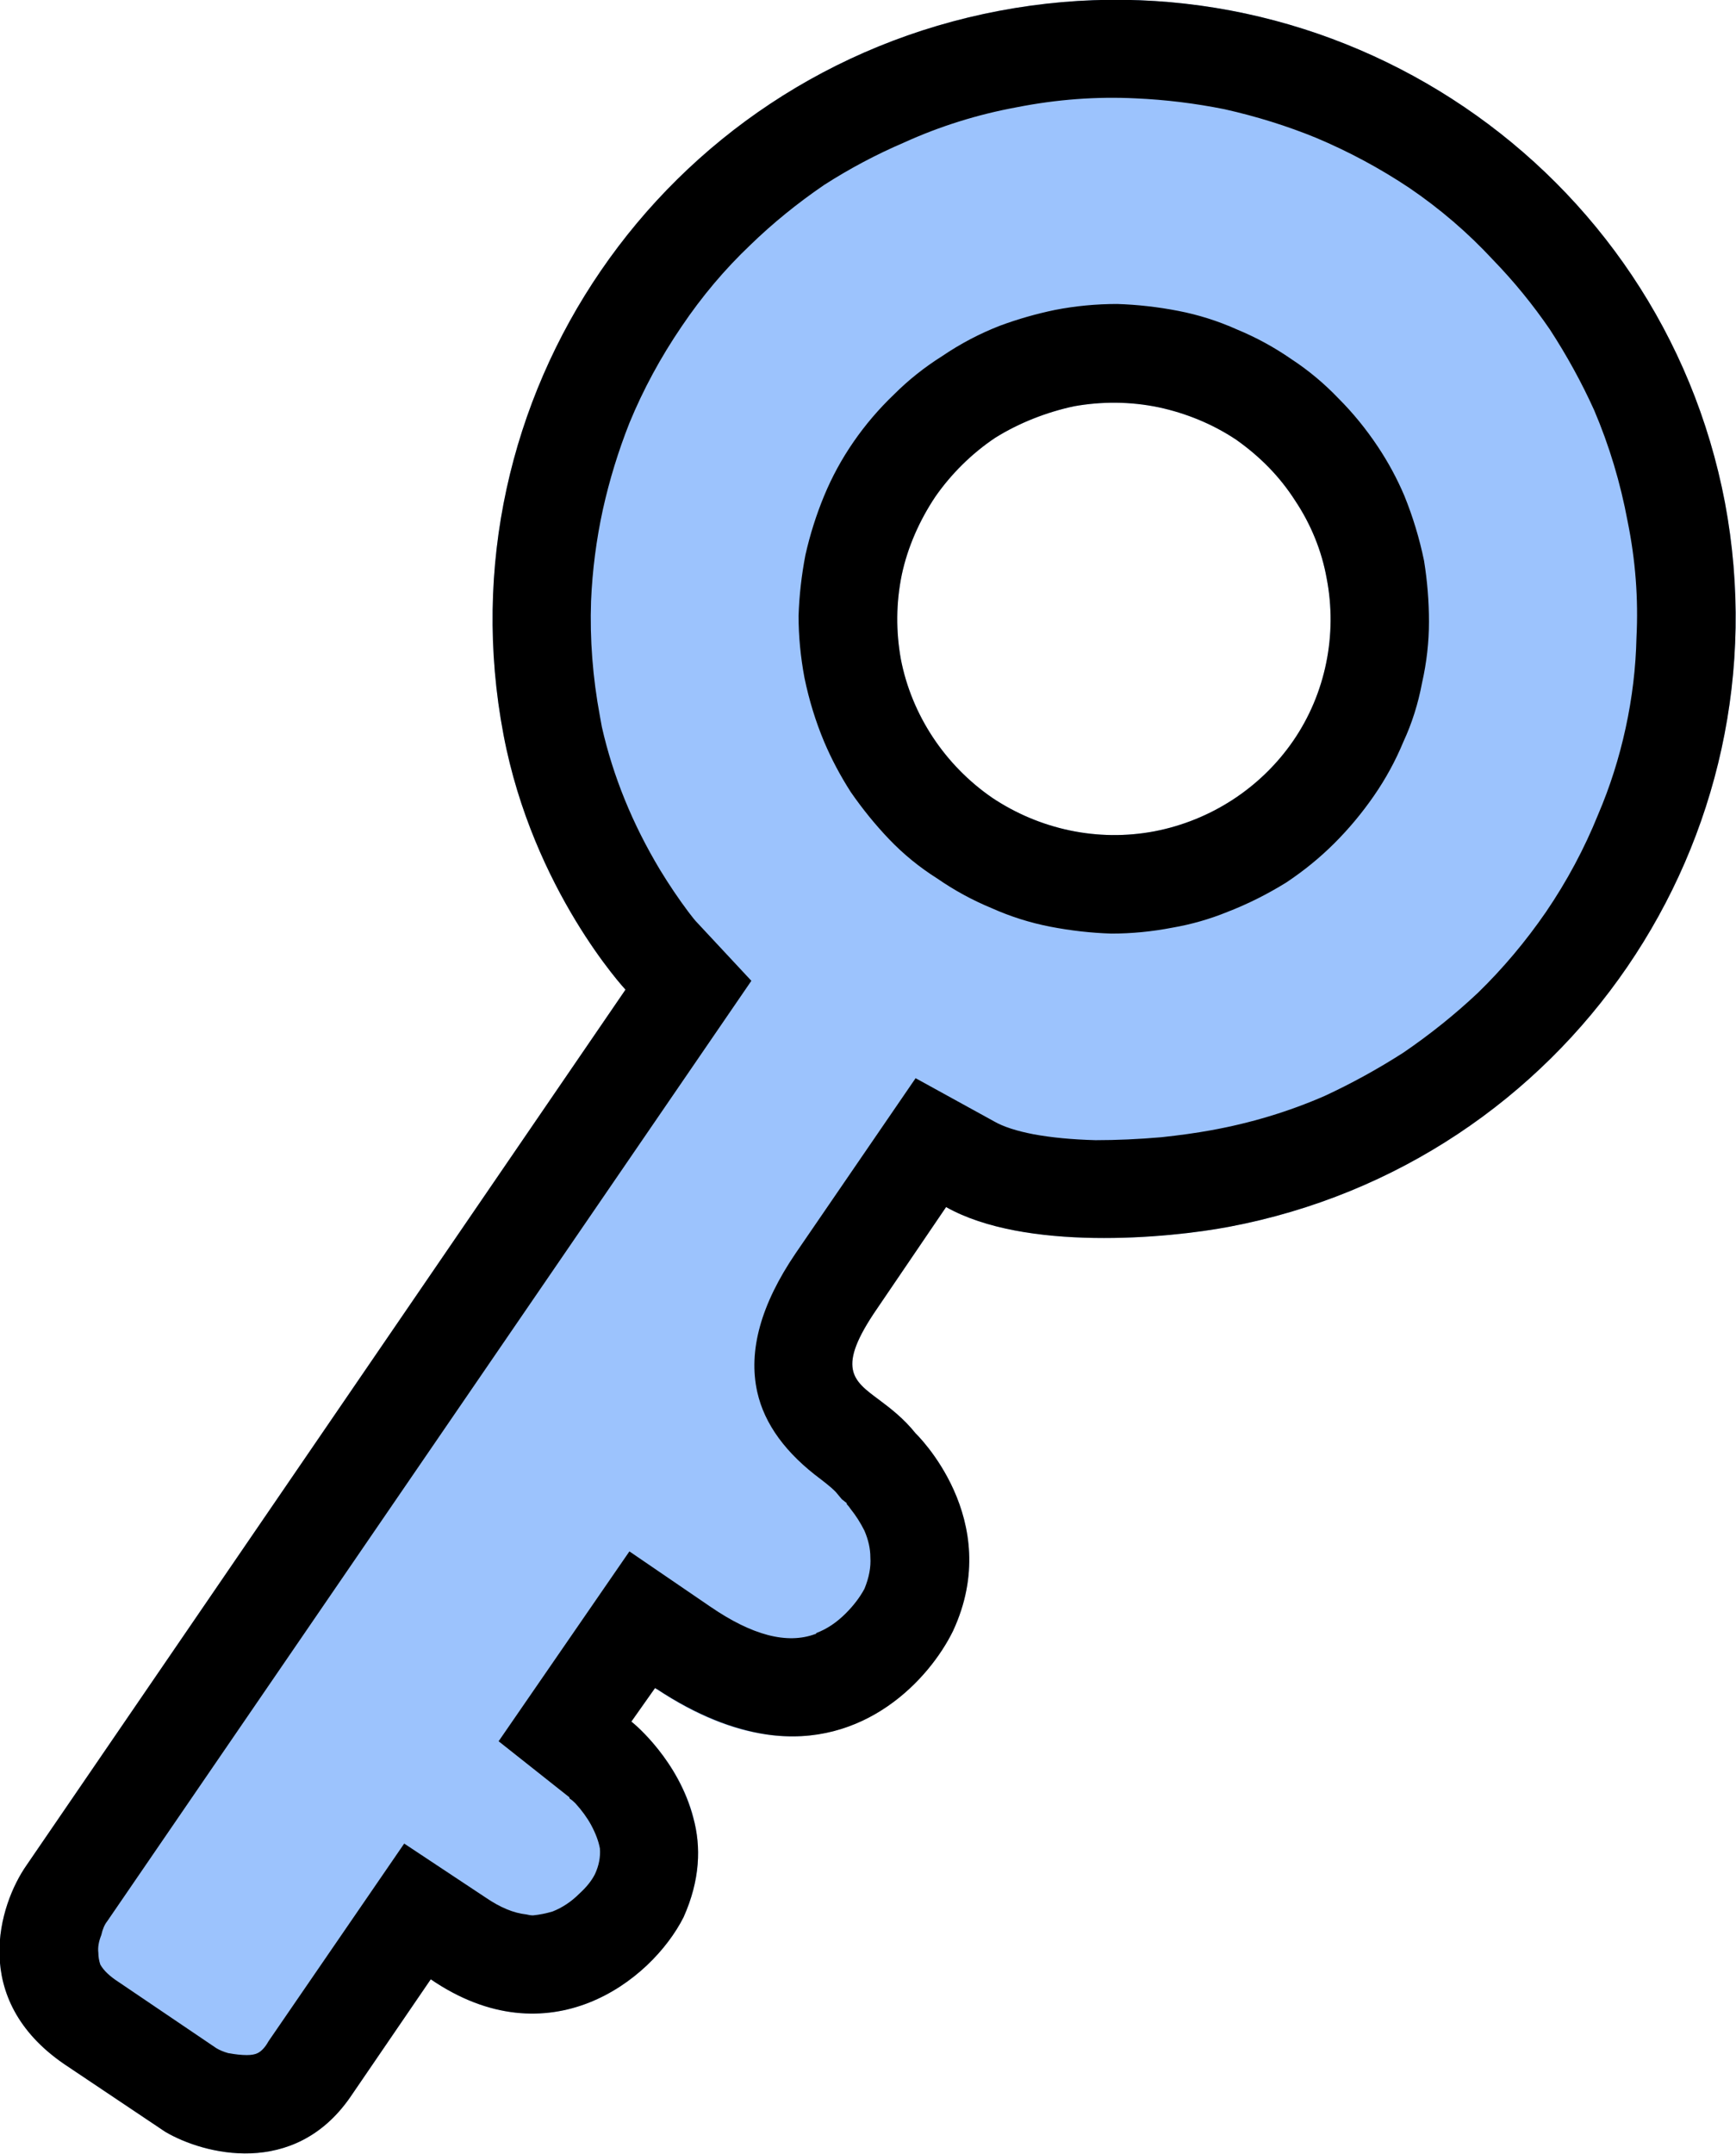 <svg width="17.652" height="21.895" viewBox="0 0 17.652 21.895" fill="none" xmlns="http://www.w3.org/2000/svg" xmlns:xlink="http://www.w3.org/1999/xlink">
	<desc>
			Created with Pixso.
	</desc>
	<defs/>
	<path id="Vector" d="M17.54 5.11C18.18 8.53 15.93 11.82 12.5 12.47C11.87 12.59 10.42 12.72 9.62 12.27L8.92 13.3C8.5 13.91 8.67 14.03 8.94 14.23C9.06 14.32 9.19 14.42 9.31 14.57C9.31 14.57 10.22 15.44 9.69 16.58C9.36 17.24 8.3 18.27 6.66 17.16L6.42 17.5C6.42 17.5 7.48 18.34 6.95 19.49C6.62 20.14 5.58 20.94 4.38 20.12L3.56 21.32C2.99 22.14 2.07 21.9 1.68 21.67L0.65 20.98C-0.31 20.32 -0.01 19.36 0.27 18.96L6.36 10.06C6.36 10.06 5.42 9.05 5.12 7.47C4.47 4.05 6.73 0.76 10.16 0.11C13.58 -0.54 16.89 1.7 17.54 5.11ZM11.74 8.45C12.31 8.34 12.82 8.01 13.15 7.53C13.48 7.05 13.6 6.45 13.49 5.88C13.44 5.6 13.33 5.33 13.17 5.09C13.01 4.84 12.81 4.64 12.57 4.47C12.33 4.31 12.06 4.2 11.78 4.14C11.49 4.08 11.2 4.08 10.92 4.13C10.64 4.19 10.36 4.3 10.12 4.45C9.88 4.61 9.67 4.82 9.51 5.05C9.35 5.29 9.23 5.56 9.17 5.84C9.11 6.13 9.11 6.42 9.16 6.7C9.27 7.27 9.61 7.78 10.09 8.11C10.57 8.43 11.16 8.56 11.74 8.45Z" fill="#9CC3FD" fill-opacity="1" fill-rule="evenodd"/>
	<path id="Vector" d="M9.62 12.27C10.42 12.72 11.87 12.59 12.5 12.47C15.93 11.82 18.18 8.53 17.54 5.11C16.89 1.7 13.58 -0.54 10.16 0.11C6.73 0.76 4.47 4.05 5.12 7.47C5.42 9.05 6.36 10.06 6.36 10.06L0.27 18.96C-0.01 19.36 -0.31 20.32 0.65 20.98L1.68 21.67C2.07 21.9 2.99 22.14 3.56 21.32L4.38 20.12C5.58 20.94 6.62 20.14 6.95 19.49C7.12 19.11 7.13 18.77 7.05 18.48C6.9 17.9 6.46 17.53 6.42 17.5C6.42 17.5 6.42 17.5 6.42 17.5L6.66 17.16C6.67 17.16 6.67 17.17 6.68 17.17C7.09 17.44 7.46 17.58 7.79 17.63C8.79 17.78 9.45 17.07 9.69 16.58C10.22 15.44 9.31 14.57 9.31 14.57C9.19 14.42 9.06 14.32 8.94 14.23C8.67 14.03 8.5 13.91 8.92 13.3L9.62 12.27ZM6.05 19.05Q6.11 18.92 6.1 18.79Q6.08 18.68 6.01 18.55Q5.95 18.44 5.85 18.33Q5.82 18.3 5.79 18.28Q5.79 18.27 5.79 18.27L5.07 17.7L6.4 15.77L7.22 16.33Q7.86 16.77 8.29 16.61Q8.3 16.61 8.3 16.6Q8.46 16.54 8.6 16.4Q8.72 16.28 8.79 16.15Q8.86 15.98 8.85 15.83Q8.85 15.7 8.79 15.56Q8.73 15.44 8.65 15.34Q8.63 15.31 8.61 15.29Q8.61 15.28 8.61 15.28L8.56 15.24L8.51 15.18Q8.48 15.14 8.35 15.04Q8.35 15.04 8.35 15.04Q7.81 14.64 7.7 14.15Q7.56 13.52 8.09 12.74L9.31 10.96L10.11 11.4Q10.25 11.48 10.51 11.53Q10.78 11.58 11.14 11.59Q11.46 11.59 11.81 11.56Q12.09 11.53 12.31 11.49Q12.92 11.38 13.47 11.14Q13.88 10.95 14.27 10.7Q14.68 10.42 15.03 10.09Q15.41 9.72 15.72 9.27Q16.04 8.8 16.25 8.28Q16.43 7.86 16.53 7.4Q16.63 6.94 16.64 6.48Q16.67 5.89 16.55 5.3Q16.44 4.71 16.21 4.17Q16.02 3.75 15.76 3.35Q15.5 2.97 15.18 2.64Q14.8 2.23 14.33 1.91Q13.88 1.61 13.38 1.4Q12.94 1.22 12.45 1.11Q12 1.02 11.55 1Q10.95 0.97 10.34 1.09Q9.74 1.2 9.19 1.45Q8.77 1.63 8.38 1.88Q7.97 2.16 7.63 2.49Q7.24 2.86 6.93 3.32Q6.61 3.79 6.4 4.3Q6.23 4.73 6.13 5.18Q6.03 5.64 6.01 6.11Q5.99 6.69 6.1 7.28Q6.11 7.34 6.12 7.39Q6.29 8.14 6.71 8.84Q6.85 9.07 7 9.27Q7.06 9.35 7.09 9.38L7.64 9.97L1.09 19.53Q1.05 19.58 1.03 19.67Q0.99 19.77 1 19.85Q1 19.91 1.02 19.97Q1.07 20.06 1.21 20.15L2.2 20.82Q2.25 20.85 2.32 20.87Q2.43 20.89 2.51 20.89Q2.58 20.89 2.62 20.87Q2.68 20.84 2.73 20.75L4.11 18.74L4.94 19.29Q5.16 19.44 5.35 19.46Q5.39 19.47 5.42 19.47Q5.52 19.46 5.62 19.43Q5.77 19.37 5.89 19.25Q6 19.15 6.05 19.05ZM13.57 8.57Q13.79 8.35 13.97 8.09Q14.15 7.83 14.27 7.54Q14.4 7.26 14.46 6.94Q14.53 6.63 14.53 6.32Q14.53 6.01 14.48 5.7Q14.41 5.36 14.28 5.04Q14.17 4.78 14.01 4.54Q13.83 4.27 13.61 4.05Q13.39 3.82 13.13 3.65Q12.87 3.47 12.58 3.35Q12.29 3.22 11.98 3.16Q11.67 3.1 11.36 3.09Q11.04 3.09 10.73 3.15Q10.44 3.21 10.17 3.31Q9.86 3.43 9.58 3.62Q9.31 3.79 9.09 4.01Q8.86 4.23 8.68 4.49Q8.5 4.75 8.38 5.04Q8.26 5.33 8.19 5.64Q8.13 5.95 8.12 6.26Q8.12 6.57 8.18 6.89Q8.25 7.23 8.38 7.54Q8.49 7.8 8.65 8.05Q8.83 8.31 9.04 8.53Q9.26 8.76 9.53 8.93Q9.79 9.11 10.08 9.23Q10.37 9.36 10.68 9.42Q10.99 9.48 11.3 9.49Q11.61 9.49 11.92 9.43Q12.21 9.38 12.48 9.27Q12.79 9.15 13.08 8.97Q13.35 8.79 13.57 8.57ZM11.74 8.45C12.31 8.34 12.82 8.01 13.15 7.53C13.48 7.05 13.6 6.45 13.49 5.88C13.44 5.6 13.33 5.33 13.17 5.09C13.01 4.84 12.81 4.64 12.57 4.47C12.33 4.31 12.06 4.2 11.78 4.14C11.49 4.08 11.2 4.08 10.92 4.13C10.64 4.19 10.36 4.3 10.12 4.45C9.88 4.61 9.67 4.82 9.51 5.05C9.35 5.29 9.23 5.56 9.17 5.84C9.11 6.13 9.11 6.42 9.16 6.7C9.27 7.27 9.61 7.78 10.09 8.11C10.57 8.43 11.16 8.56 11.74 8.45Z" fill="#000000" fill-opacity="1" fill-rule="evenodd"/>
</svg>
